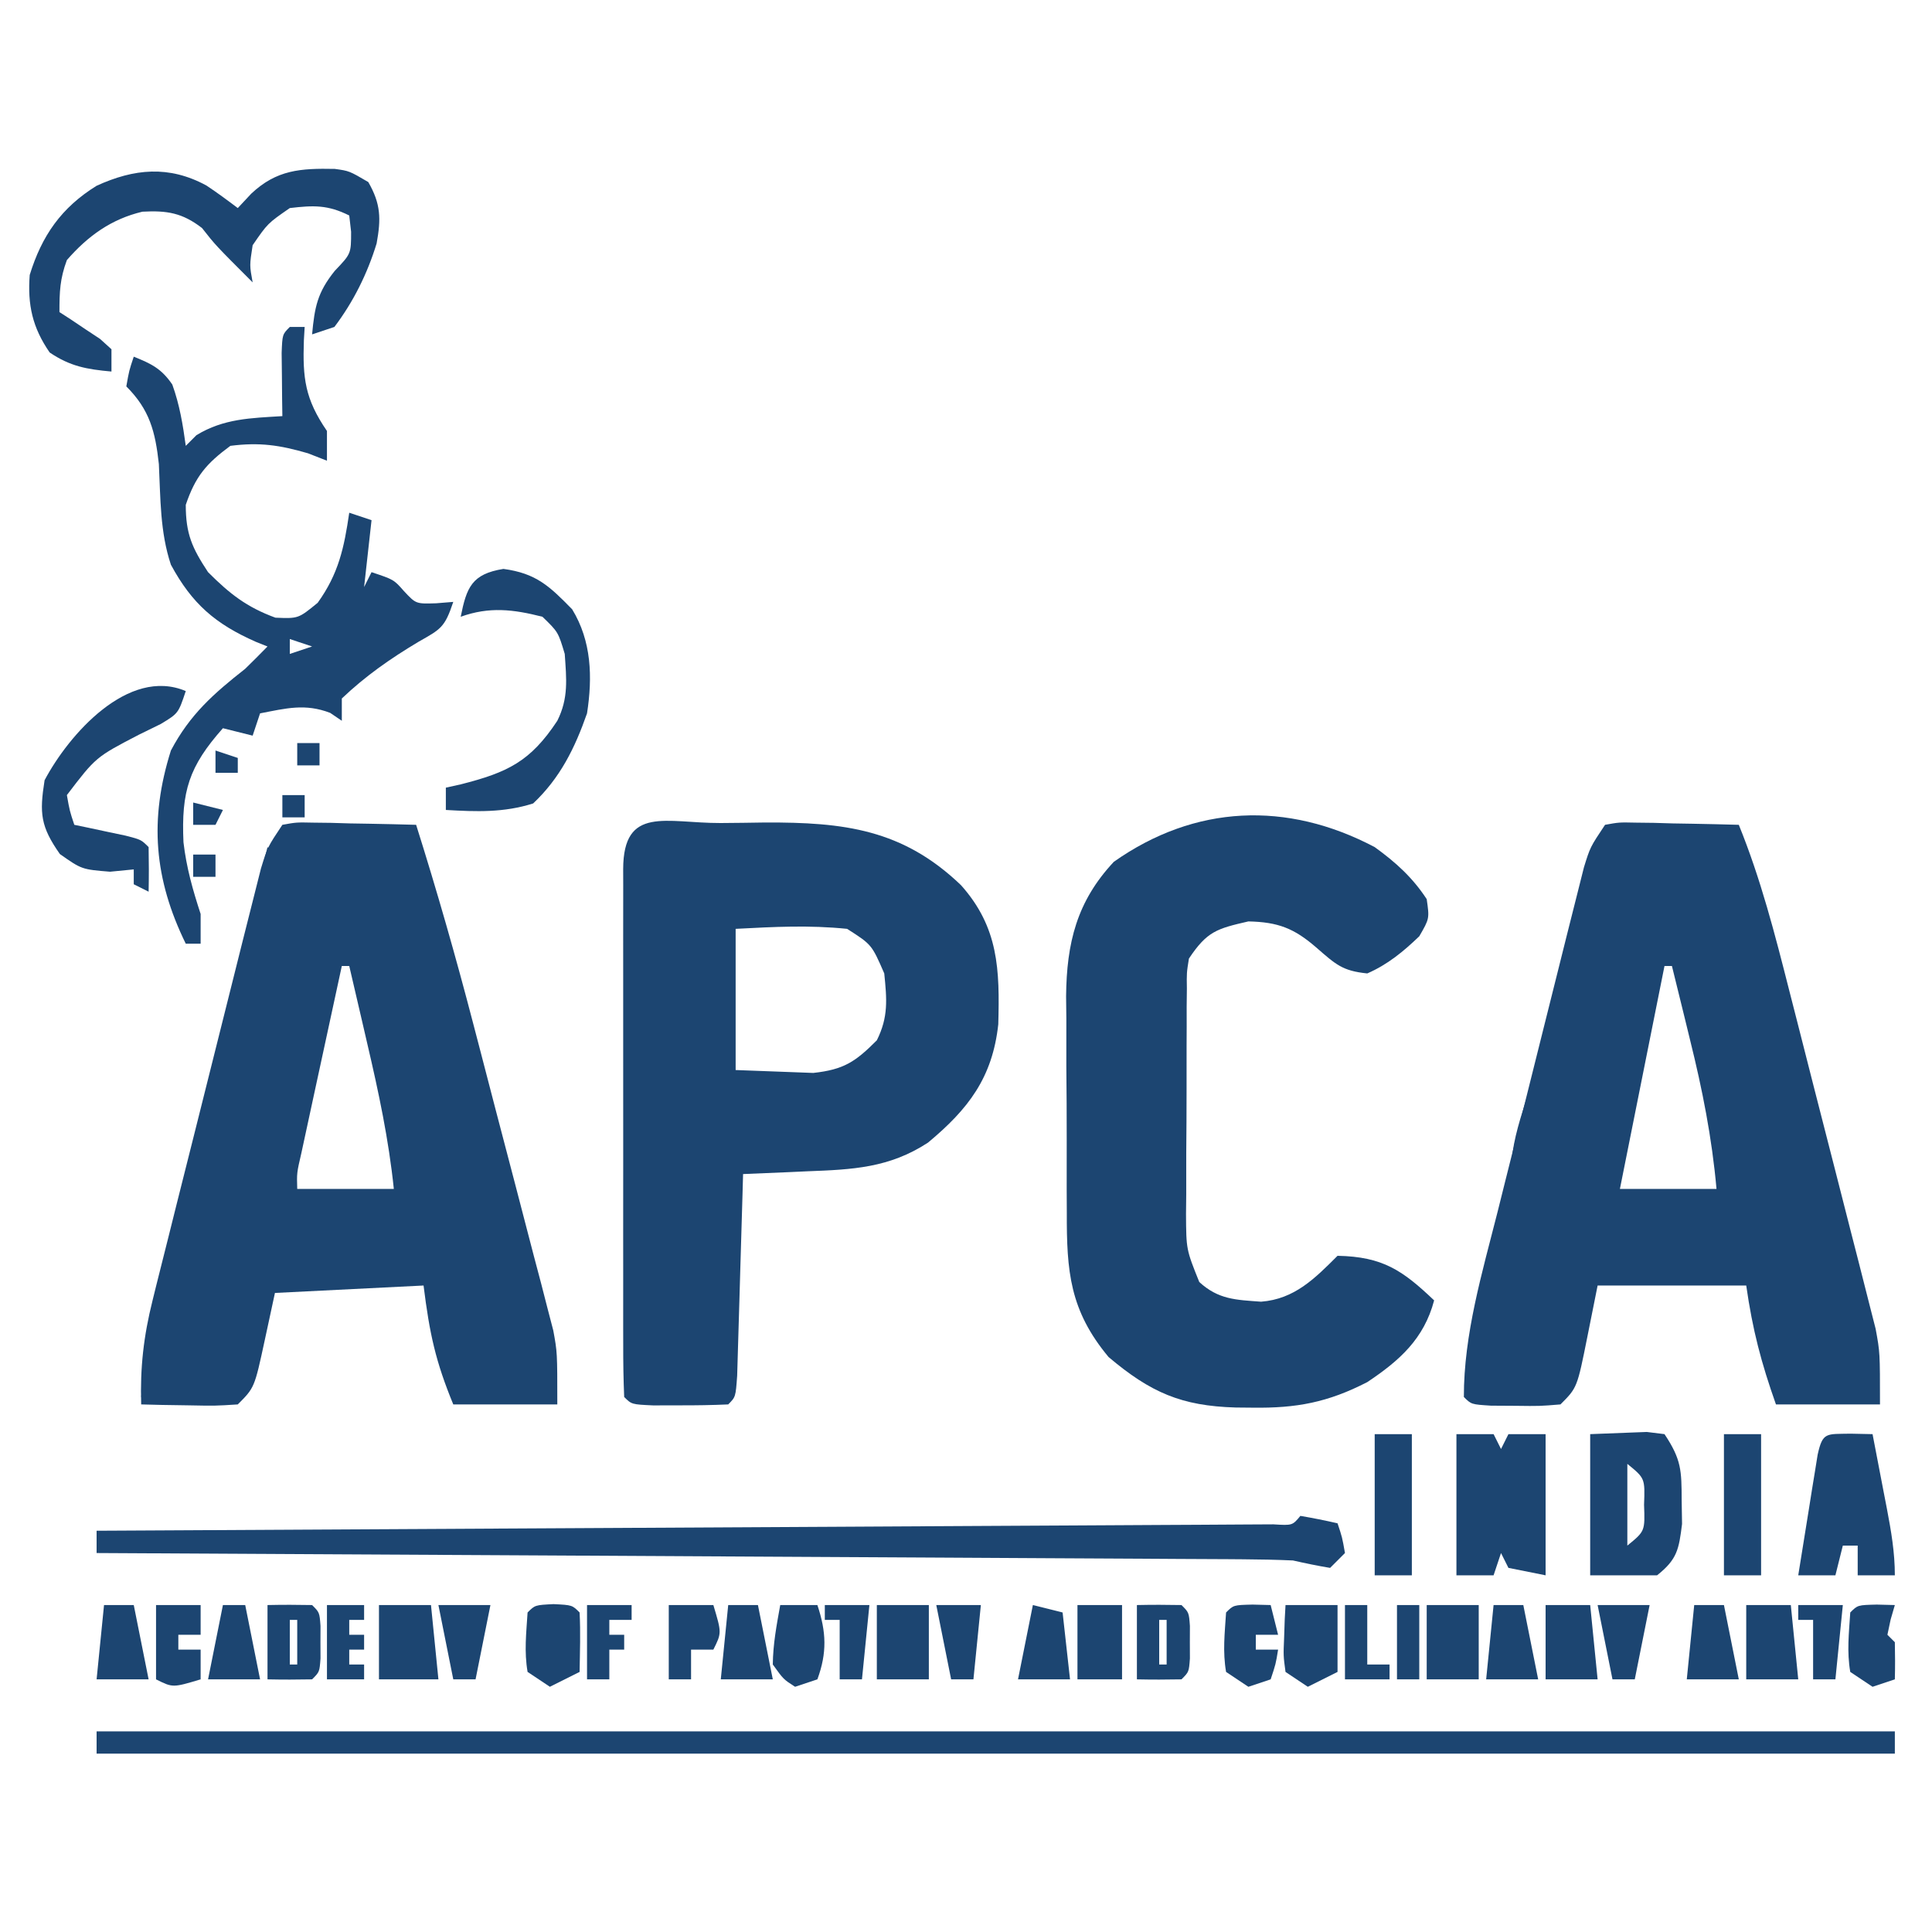 <?xml version="1.0" encoding="UTF-8"?>
<svg version="1.1" xmlns="http://www.w3.org/2000/svg" viewBox="0 0 260 260">
<path d="M0 0 C1.879 -0.341 1.879 -0.341 4.133 -0.293 C4.938 -0.283 5.744 -0.274 6.574 -0.264 C7.837 -0.226 7.837 -0.226 9.125 -0.188 C9.974 -0.174 10.824 -0.16 11.699 -0.146 C13.8 -0.111 15.9 -0.057 18 0 C20.954 7.262 22.865 14.729 24.793 22.316 C25.147 23.701 25.502 25.085 25.856 26.469 C26.595 29.357 27.33 32.246 28.062 35.135 C28.998 38.825 29.946 42.511 30.897 46.197 C31.631 49.05 32.358 51.905 33.082 54.76 C33.428 56.12 33.777 57.479 34.129 58.837 C34.62 60.739 35.1 62.644 35.579 64.549 C35.854 65.629 36.129 66.708 36.413 67.82 C37 71 37 71 37 78 C32.38 78 27.76 78 23 78 C21.021 72.408 19.856 67.99 19 62 C12.4 62 5.8 62 -1 62 C-1.454 64.269 -1.907 66.537 -2.375 68.875 C-3.75 75.75 -3.75 75.75 -6 78 C-8.785 78.23 -8.785 78.23 -12.062 78.188 C-13.147 78.181 -14.231 78.175 -15.348 78.168 C-18 78 -18 78 -19 77 C-19.014 68.543 -16.53 60.259 -14.473 52.129 C-14.12 50.716 -13.767 49.302 -13.415 47.889 C-12.681 44.947 -11.941 42.006 -11.198 39.067 C-10.247 35.301 -9.307 31.532 -8.371 27.762 C-7.647 24.852 -6.917 21.943 -6.186 19.035 C-5.837 17.645 -5.49 16.255 -5.144 14.864 C-4.662 12.927 -4.171 10.992 -3.68 9.057 C-3.403 7.957 -3.126 6.857 -2.841 5.723 C-2 3 -2 3 0 0 Z M8 19 C6.02 28.9 4.04 38.8 2 49 C6.29 49 10.58 49 15 49 C14.386 42.122 13.101 35.634 11.438 28.938 C11.204 27.977 10.97 27.016 10.729 26.025 C10.157 23.682 9.581 21.341 9 19 C8.67 19 8.34 19 8 19 Z " fill="#1c4571" transform="translate(216,111)"/>
<path d="M0 0 C1.879 -0.341 1.879 -0.341 4.133 -0.293 C4.938 -0.283 5.744 -0.274 6.574 -0.264 C7.837 -0.226 7.837 -0.226 9.125 -0.188 C9.974 -0.174 10.824 -0.16 11.699 -0.146 C13.8 -0.111 15.9 -0.057 18 0 C20.794 8.847 23.332 17.733 25.672 26.711 C25.999 27.963 26.326 29.216 26.664 30.506 C27.348 33.129 28.03 35.752 28.71 38.376 C29.579 41.724 30.458 45.068 31.34 48.412 C32.187 51.635 33.022 54.86 33.859 58.086 C34.175 59.278 34.49 60.469 34.816 61.697 C35.103 62.816 35.39 63.935 35.687 65.087 C36.068 66.551 36.068 66.551 36.457 68.044 C37 71 37 71 37 78 C32.38 78 27.76 78 23 78 C20.624 72.215 19.819 68.554 19 62 C9.1 62.495 9.1 62.495 -1 63 C-1.454 65.104 -1.907 67.207 -2.375 69.375 C-3.75 75.75 -3.75 75.75 -6 78 C-9.039 78.195 -9.039 78.195 -12.625 78.125 C-13.814 78.107 -15.002 78.089 -16.227 78.07 C-17.142 78.047 -18.057 78.024 -19 78 C-19.154 73.048 -18.672 68.811 -17.471 64.011 C-17.309 63.351 -17.146 62.692 -16.978 62.012 C-16.444 59.855 -15.898 57.701 -15.352 55.547 C-14.975 54.04 -14.598 52.532 -14.223 51.025 C-13.436 47.876 -12.643 44.73 -11.847 41.584 C-10.826 37.552 -9.818 33.518 -8.814 29.482 C-8.039 26.374 -7.259 23.267 -6.477 20.16 C-6.103 18.673 -5.731 17.185 -5.36 15.697 C-4.841 13.62 -4.316 11.546 -3.788 9.472 C-3.49 8.291 -3.192 7.111 -2.886 5.895 C-2 3 -2 3 0 0 Z M8 19 C7.143 22.95 6.288 26.901 5.437 30.853 C5.146 32.198 4.855 33.542 4.563 34.886 C4.145 36.817 3.728 38.748 3.312 40.68 C2.935 42.424 2.935 42.424 2.551 44.203 C1.936 46.852 1.936 46.852 2 49 C6.29 49 10.58 49 15 49 C14.313 42.363 12.958 35.992 11.438 29.5 C11.204 28.487 10.97 27.474 10.729 26.43 C10.156 23.952 9.58 21.476 9 19 C8.67 19 8.34 19 8 19 Z " fill="#1c4571" transform="translate(38,111)"/>
<path d="M0 0 C1.993 -0.01 3.985 -0.041 5.978 -0.072 C16.617 -0.115 24.516 0.837 32.365 8.373 C37.423 14.049 37.575 19.719 37.373 27.084 C36.591 34.259 33.353 38.491 27.908 43.014 C22.696 46.416 17.771 46.636 11.716 46.865 C10.462 46.923 10.462 46.923 9.183 46.982 C7.132 47.076 5.08 47.159 3.029 47.24 C3.004 48.144 2.979 49.047 2.953 49.978 C2.858 53.32 2.759 56.661 2.656 60.003 C2.613 61.451 2.571 62.899 2.531 64.347 C2.474 66.425 2.41 68.503 2.345 70.58 C2.29 72.457 2.29 72.457 2.234 74.373 C2.029 77.24 2.029 77.24 1.029 78.24 C-1.136 78.339 -3.304 78.37 -5.471 78.365 C-6.657 78.368 -7.843 78.37 -9.065 78.373 C-11.971 78.24 -11.971 78.24 -12.971 77.24 C-13.071 74.873 -13.107 72.534 -13.101 70.166 C-13.102 69.426 -13.104 68.686 -13.106 67.924 C-13.11 65.467 -13.107 63.01 -13.104 60.553 C-13.105 58.853 -13.106 57.153 -13.107 55.452 C-13.108 51.885 -13.106 48.317 -13.102 44.749 C-13.096 40.165 -13.099 35.582 -13.105 30.998 C-13.109 27.486 -13.108 23.974 -13.105 20.462 C-13.104 18.771 -13.105 17.081 -13.107 15.39 C-13.11 13.032 -13.106 10.673 -13.101 8.314 C-13.103 7.609 -13.105 6.903 -13.107 6.177 C-13.069 -2.398 -7.324 0.021 0 0 Z M2.029 14.24 C2.029 20.51 2.029 26.78 2.029 33.24 C4.236 33.323 6.443 33.405 8.716 33.49 C9.958 33.537 11.199 33.583 12.478 33.631 C16.598 33.178 18.137 32.138 21.029 29.24 C22.603 26.091 22.377 23.72 22.029 20.24 C20.342 16.358 20.342 16.358 17.029 14.24 C11.861 13.718 7.289 13.966 2.029 14.24 Z " fill="#1c4571" transform="translate(96.971,110.76)"/>
<path d="M0 0 C2.823 2.04 5.087 4.078 7 7 C7.375 9.625 7.375 9.625 6 12 C3.861 14.056 1.731 15.813 -1 17 C-4.352 16.655 -5.209 15.818 -7.875 13.5 C-10.834 10.935 -12.994 10.083 -17 10 C-21.237 10.978 -22.547 11.32 -25 15 C-25.308 16.927 -25.308 16.927 -25.275 19.041 C-25.284 19.848 -25.294 20.656 -25.304 21.488 C-25.302 22.792 -25.302 22.792 -25.301 24.121 C-25.305 25.017 -25.309 25.914 -25.314 26.837 C-25.32 28.733 -25.32 30.628 -25.316 32.524 C-25.313 35.423 -25.336 38.321 -25.361 41.221 C-25.364 43.062 -25.364 44.904 -25.363 46.746 C-25.372 47.613 -25.382 48.48 -25.391 49.373 C-25.364 54.156 -25.364 54.156 -23.605 58.531 C-21.024 60.893 -18.676 60.928 -15.289 61.176 C-10.792 60.83 -8.053 58.053 -5 55 C1.099 55.117 3.764 56.971 8 61 C6.628 66.185 3.335 69.11 -1 72 C-6.298 74.726 -10.512 75.52 -16.438 75.438 C-17.562 75.427 -17.562 75.427 -18.71 75.417 C-26.004 75.204 -30.145 73.411 -35.812 68.625 C-41.05 62.34 -41.457 57.08 -41.434 49.195 C-41.439 48.157 -41.444 47.119 -41.449 46.05 C-41.456 43.86 -41.455 41.669 -41.446 39.479 C-41.438 36.143 -41.466 32.809 -41.498 29.473 C-41.5 27.339 -41.499 25.204 -41.496 23.07 C-41.507 22.08 -41.519 21.091 -41.53 20.071 C-41.459 12.901 -40.097 7.308 -35.105 1.977 C-24.214 -5.699 -11.829 -6.243 0 0 Z " fill="#1c4571" transform="translate(185,114)"/>
<path d="M0 0 C79.86 0 159.72 0 242 0 C242 0.99 242 1.98 242 3 C162.14 3 82.28 3 0 3 C0 2.01 0 1.02 0 0 Z " fill="#1c4571" transform="translate(13,233)"/>
<path d="M0 0 C0.66 0 1.32 0 2 0 C1.965 0.592 1.93 1.183 1.895 1.793 C1.72 6.899 2.042 9.686 5 14 C5 15.32 5 16.64 5 18 C4.154 17.67 3.309 17.34 2.438 17 C-1.365 15.894 -4.065 15.499 -8 16 C-11.254 18.405 -12.696 20.106 -14 23.938 C-14 27.852 -13.154 29.734 -11 33 C-8.083 35.917 -5.811 37.702 -1.938 39.125 C1.149 39.252 1.149 39.252 3.75 37.125 C6.57 33.209 7.312 29.711 8 25 C8.99 25.33 9.98 25.66 11 26 C10.67 28.97 10.34 31.94 10 35 C10.495 34.01 10.495 34.01 11 33 C14 34 14 34 15.375 35.562 C16.976 37.272 16.976 37.272 19.688 37.188 C20.451 37.126 21.214 37.064 22 37 C20.848 40.456 20.339 40.657 17.312 42.375 C13.516 44.646 10.213 46.948 7 50 C7 50.99 7 51.98 7 53 C6.227 52.474 6.227 52.474 5.438 51.938 C2.06 50.638 -0.505 51.328 -4 52 C-4.33 52.99 -4.66 53.98 -5 55 C-6.32 54.67 -7.64 54.34 -9 54 C-13.565 59.136 -14.619 62.49 -14.309 69.348 C-13.911 72.762 -13.066 75.736 -12 79 C-12 80.32 -12 81.64 -12 83 C-12.66 83 -13.32 83 -14 83 C-18.258 74.3 -18.941 66.317 -16 57 C-13.427 52.13 -10.248 49.344 -6 46 C-4.988 45.012 -3.985 44.015 -3 43 C-3.519 42.792 -4.039 42.585 -4.574 42.371 C-10.024 39.964 -13.157 37.26 -16 32 C-17.478 27.566 -17.389 23.093 -17.621 18.445 C-18.103 14.065 -18.863 11.137 -22 8 C-21.625 5.875 -21.625 5.875 -21 4 C-18.634 4.946 -17.26 5.617 -15.812 7.75 C-14.829 10.473 -14.39 13.137 -14 16 C-13.526 15.526 -13.051 15.051 -12.562 14.562 C-8.884 12.319 -5.238 12.263 -1 12 C-1.012 11.218 -1.023 10.435 -1.035 9.629 C-1.044 8.617 -1.053 7.605 -1.062 6.562 C-1.074 5.553 -1.086 4.544 -1.098 3.504 C-1 1 -1 1 0 0 Z M0 42 C0 42.66 0 43.32 0 44 C0.99 43.67 1.98 43.34 3 43 C2.01 42.67 1.02 42.34 0 42 Z " fill="#1c4571" transform="translate(39,44)"/>
<path d="M0 0 C1.675 0.286 3.344 0.618 5 1 C5.625 2.875 5.625 2.875 6 5 C5.34 5.66 4.68 6.32 4 7 C2.323 6.722 0.657 6.377 -1 6 C-3.236 5.901 -5.475 5.854 -7.713 5.842 C-8.375 5.837 -9.037 5.832 -9.719 5.827 C-11.928 5.812 -14.137 5.803 -16.347 5.795 C-17.934 5.785 -19.521 5.775 -21.108 5.765 C-25.411 5.738 -29.714 5.717 -34.018 5.697 C-38.517 5.675 -43.016 5.647 -47.515 5.621 C-56.032 5.571 -64.549 5.526 -73.067 5.483 C-82.764 5.433 -92.462 5.378 -102.16 5.323 C-122.106 5.209 -142.053 5.102 -162 5 C-162 4.01 -162 3.02 -162 2 C-161.171 1.996 -160.342 1.992 -159.488 1.987 C-139.351 1.884 -119.214 1.775 -99.076 1.661 C-89.338 1.605 -79.6 1.552 -69.862 1.503 C-61.377 1.46 -52.893 1.414 -44.408 1.363 C-39.913 1.336 -35.418 1.312 -30.922 1.291 C-26.696 1.271 -22.47 1.247 -18.244 1.22 C-16.688 1.21 -15.132 1.202 -13.577 1.197 C-11.462 1.188 -9.347 1.174 -7.232 1.158 C-6.046 1.152 -4.86 1.145 -3.637 1.139 C-1.076 1.299 -1.076 1.299 0 0 Z " fill="#1c4571" transform="translate(175,204)"/>
<path d="M0 0 C1.446 0.956 2.84 1.99 4.223 3.035 C4.821 2.396 5.419 1.756 6.035 1.098 C9.444 -2.116 12.672 -2.328 17.277 -2.234 C19.223 -1.965 19.223 -1.965 21.785 -0.465 C23.481 2.485 23.513 4.474 22.906 7.801 C21.665 11.857 19.785 15.651 17.223 19.035 C16.233 19.365 15.243 19.695 14.223 20.035 C14.566 16.348 14.93 14.399 17.285 11.473 C19.47 9.184 19.47 9.184 19.473 6.223 C19.39 5.501 19.308 4.779 19.223 4.035 C16.334 2.591 14.426 2.658 11.223 3.035 C8.243 5.098 8.243 5.098 6.223 8.035 C5.803 10.747 5.803 10.747 6.223 13.035 C1.223 8.035 1.223 8.035 -0.59 5.723 C-3.228 3.687 -5.294 3.343 -8.609 3.523 C-12.805 4.514 -15.97 6.808 -18.777 10.035 C-19.714 12.571 -19.777 14.284 -19.777 17.035 C-19.272 17.361 -18.767 17.687 -18.246 18.023 C-17.272 18.679 -17.272 18.679 -16.277 19.348 C-15.628 19.777 -14.978 20.206 -14.309 20.648 C-13.803 21.106 -13.298 21.564 -12.777 22.035 C-12.777 23.025 -12.777 24.015 -12.777 25.035 C-16.089 24.734 -18.312 24.35 -21.09 22.473 C-23.415 19.113 -24.083 16.046 -23.777 12.035 C-22.15 6.751 -19.523 2.973 -14.777 0.035 C-9.724 -2.272 -5.043 -2.738 0 0 Z " fill="#1c4571" transform="translate(27.777,24.965)"/>
<path d="M0 0 C1.65 0 3.3 0 5 0 C5.33 0.66 5.66 1.32 6 2 C6.33 1.34 6.66 0.68 7 0 C8.65 0 10.3 0 12 0 C12 6.27 12 12.54 12 19 C10.35 18.67 8.7 18.34 7 18 C6.67 17.34 6.34 16.68 6 16 C5.67 16.99 5.34 17.98 5 19 C3.35 19 1.7 19 0 19 C0 12.73 0 6.46 0 0 Z " fill="#1c4571" transform="translate(196,193)"/>
<path d="M0 0 C1.609 -0.062 3.217 -0.124 4.875 -0.188 C5.78 -0.222 6.685 -0.257 7.617 -0.293 C8.797 -0.148 8.797 -0.148 10 0 C12.29 3.435 12.297 4.887 12.312 8.938 C12.329 9.978 12.346 11.018 12.363 12.09 C11.936 15.509 11.72 16.841 9 19 C6.03 19 3.06 19 0 19 C0 12.73 0 6.46 0 0 Z M5 4 C5 7.63 5 11.26 5 15 C7.38 13.057 7.38 13.057 7.25 9.5 C7.38 5.943 7.38 5.943 5 4 Z " fill="#1c4571" transform="translate(214,193)"/>
<path d="M0 0 C1.454 0.031 1.454 0.031 2.938 0.062 C3.441 2.666 3.94 5.27 4.438 7.875 C4.581 8.613 4.724 9.351 4.871 10.111 C5.447 13.14 5.938 15.972 5.938 19.062 C4.287 19.062 2.638 19.062 0.938 19.062 C0.938 17.742 0.938 16.422 0.938 15.062 C0.278 15.062 -0.383 15.062 -1.062 15.062 C-1.393 16.383 -1.722 17.703 -2.062 19.062 C-3.712 19.062 -5.362 19.062 -7.062 19.062 C-6.588 16.082 -6.108 13.104 -5.625 10.125 C-5.49 9.275 -5.356 8.425 -5.217 7.549 C-5.085 6.74 -4.953 5.931 -4.816 5.098 C-4.696 4.349 -4.576 3.6 -4.451 2.828 C-3.774 -0.248 -3.296 0.067 0 0 Z M-1.062 10.062 C-0.062 12.062 -0.062 12.062 -0.062 12.062 Z " fill="#1c4571" transform="translate(249.062,192.938)"/>
<path d="M0 0 C4.393 0.591 6.184 2.301 9.25 5.438 C11.867 9.719 12.002 14.567 11.25 19.438 C9.608 24.127 7.633 28.132 4 31.562 C0.064 32.815 -3.656 32.678 -7.75 32.438 C-7.75 31.448 -7.75 30.457 -7.75 29.438 C-6.754 29.217 -6.754 29.217 -5.738 28.992 C0.583 27.386 3.64 25.91 7.25 20.438 C8.782 17.373 8.479 14.821 8.25 11.438 C7.366 8.49 7.366 8.49 5.25 6.438 C1.325 5.439 -1.899 5.051 -5.75 6.438 C-4.962 2.496 -4.261 0.678 0 0 Z " fill="#1c4571" transform="translate(67.75,76.562)"/>
<path d="M0 0 C-1 3 -1 3 -3.363 4.43 C-4.337 4.907 -5.31 5.384 -6.312 5.875 C-12.101 8.885 -12.101 8.885 -16 14 C-15.625 16.117 -15.625 16.117 -15 18 C-14.362 18.133 -13.724 18.266 -13.066 18.402 C-11.827 18.667 -11.827 18.667 -10.562 18.938 C-9.327 19.199 -9.327 19.199 -8.066 19.465 C-6 20 -6 20 -5 21 C-4.959 23 -4.957 25 -5 27 C-5.66 26.67 -6.32 26.34 -7 26 C-7 25.34 -7 24.68 -7 24 C-8.578 24.155 -8.578 24.155 -10.188 24.312 C-14 24 -14 24 -16.938 21.938 C-19.547 18.221 -19.704 16.461 -19 12 C-15.756 5.872 -7.74 -3.275 0 0 Z " fill="#1c4571" transform="translate(25,93)"/>
<path d="M0 0 C1.65 0 3.3 0 5 0 C5 6.27 5 12.54 5 19 C3.35 19 1.7 19 0 19 C0 12.73 0 6.46 0 0 Z " fill="#1c4571" transform="translate(232,193)"/>
<path d="M0 0 C1.65 0 3.3 0 5 0 C5 6.27 5 12.54 5 19 C3.35 19 1.7 19 0 19 C0 12.73 0 6.46 0 0 Z " fill="#1c4571" transform="translate(185,193)"/>
<path d="M0 0 C2.31 0 4.62 0 7 0 C7.33 3.3 7.66 6.6 8 10 C5.36 10 2.72 10 0 10 C0 6.7 0 3.4 0 0 Z " fill="#1c4571" transform="translate(51,216)"/>
<path d="M0 0 C2.31 0 4.62 0 7 0 C7 3.3 7 6.6 7 10 C4.69 10 2.38 10 0 10 C0 6.7 0 3.4 0 0 Z " fill="#1c4571" transform="translate(192,216)"/>
<path d="M0 0 C2.31 0 4.62 0 7 0 C7 3.3 7 6.6 7 10 C4.69 10 2.38 10 0 10 C0 6.7 0 3.4 0 0 Z " fill="#1c4571" transform="translate(118,216)"/>
<path d="M0 0 C2.5 0.125 2.5 0.125 3.5 1.125 C3.641 3.796 3.542 6.449 3.5 9.125 C1.52 10.115 1.52 10.115 -0.5 11.125 C-1.49 10.465 -2.48 9.805 -3.5 9.125 C-3.971 6.382 -3.678 3.929 -3.5 1.125 C-2.5 0.125 -2.5 0.125 0 0 Z M-0.5 3.125 C0.5 7.125 0.5 7.125 0.5 7.125 Z " fill="#1c4571" transform="translate(74.5,215.875)"/>
<path d="M0 0 C2.31 0 4.62 0 7 0 C7 2.97 7 5.94 7 9 C5.02 9.99 5.02 9.99 3 11 C2.01 10.34 1.02 9.68 0 9 C-0.293 6.836 -0.293 6.836 -0.188 4.375 C-0.16 3.558 -0.133 2.74 -0.105 1.898 C-0.053 0.959 -0.053 0.959 0 0 Z " fill="#1c4571" transform="translate(173,216)"/>
<path d="M0 0 C2 -0.043 4 -0.041 6 0 C7 1 7 1 7.133 2.812 C7.13 3.534 7.128 4.256 7.125 5 C7.128 5.722 7.13 6.444 7.133 7.188 C7 9 7 9 6 10 C4 10.041 2 10.043 0 10 C0 6.7 0 3.4 0 0 Z M3 2 C3 3.98 3 5.96 3 8 C3.33 8 3.66 8 4 8 C4 6.02 4 4.04 4 2 C3.67 2 3.34 2 3 2 Z " fill="#1c4571" transform="translate(153,216)"/>
<path d="M0 0 C2 -0.043 4 -0.041 6 0 C7 1 7 1 7.133 2.812 C7.13 3.534 7.128 4.256 7.125 5 C7.128 5.722 7.13 6.444 7.133 7.188 C7 9 7 9 6 10 C4 10.041 2 10.043 0 10 C0 6.7 0 3.4 0 0 Z M3 2 C3 3.98 3 5.96 3 8 C3.33 8 3.66 8 4 8 C4 6.02 4 4.04 4 2 C3.67 2 3.34 2 3 2 Z " fill="#1c4571" transform="translate(36,216)"/>
<path d="M0 0 C1.98 0 3.96 0 6 0 C6.33 3.3 6.66 6.6 7 10 C4.69 10 2.38 10 0 10 C0 6.7 0 3.4 0 0 Z " fill="#1c4571" transform="translate(208,216)"/>
<path d="M0 0 C1.98 0 3.96 0 6 0 C6.33 3.3 6.66 6.6 7 10 C4.69 10 2.38 10 0 10 C0 6.7 0 3.4 0 0 Z " fill="#1c4571" transform="translate(235,216)"/>
<path d="M0 0 C1.207 0.031 1.207 0.031 2.438 0.062 C2.768 1.383 3.098 2.703 3.438 4.062 C2.447 4.062 1.458 4.062 0.438 4.062 C0.438 4.723 0.438 5.383 0.438 6.062 C1.427 6.062 2.417 6.062 3.438 6.062 C3.125 8 3.125 8 2.438 10.062 C1.448 10.393 0.458 10.723 -0.562 11.062 C-1.552 10.402 -2.542 9.742 -3.562 9.062 C-4.034 6.32 -3.741 3.867 -3.562 1.062 C-2.562 0.062 -2.562 0.062 0 0 Z " fill="#1c4571" transform="translate(168.562,215.938)"/>
<path d="M0 0 C1.98 0 3.96 0 6 0 C6 3.3 6 6.6 6 10 C4.02 10 2.04 10 0 10 C0 6.7 0 3.4 0 0 Z " fill="#1c4571" transform="translate(145,216)"/>
<path d="M0 0 C1.98 0 3.96 0 6 0 C6 1.32 6 2.64 6 4 C5.01 4 4.02 4 3 4 C3 4.66 3 5.32 3 6 C3.99 6 4.98 6 6 6 C6 7.32 6 8.64 6 10 C2.25 11.125 2.25 11.125 0 10 C0 6.7 0 3.4 0 0 Z " fill="#1c4571" transform="translate(21,216)"/>
<path d="M0 0 C1.207 0.031 1.207 0.031 2.438 0.062 C2.252 0.702 2.066 1.341 1.875 2 C1.731 2.681 1.586 3.361 1.438 4.062 C1.768 4.393 2.098 4.723 2.438 5.062 C2.478 6.729 2.48 8.396 2.438 10.062 C1.448 10.393 0.458 10.723 -0.562 11.062 C-1.552 10.402 -2.542 9.742 -3.562 9.062 C-4.034 6.32 -3.741 3.867 -3.562 1.062 C-2.562 0.062 -2.562 0.062 0 0 Z " fill="#1c4571" transform="translate(252.562,215.938)"/>
<path d="M0 0 C1.65 0 3.3 0 5 0 C6.209 3.627 6.314 6.416 5 10 C4.01 10.33 3.02 10.66 2 11 C0.438 10 0.438 10 -1 8 C-0.967 5.234 -0.494 2.74 0 0 Z " fill="#1c4571" transform="translate(105,216)"/>
<path d="M0 0 C1.32 0 2.64 0 4 0 C4.66 3.3 5.32 6.6 6 10 C3.69 10 1.38 10 -1 10 C-0.67 6.7 -0.34 3.4 0 0 Z " fill="#1c4571" transform="translate(98,216)"/>
<path d="M0 0 C1.32 0 2.64 0 4 0 C4.66 3.3 5.32 6.6 6 10 C3.69 10 1.38 10 -1 10 C-0.67 6.7 -0.34 3.4 0 0 Z " fill="#1c4571" transform="translate(228,216)"/>
<path d="M0 0 C1.32 0 2.64 0 4 0 C4.66 3.3 5.32 6.6 6 10 C3.69 10 1.38 10 -1 10 C-0.67 6.7 -0.34 3.4 0 0 Z " fill="#1c4571" transform="translate(201,216)"/>
<path d="M0 0 C1.32 0 2.64 0 4 0 C4.66 3.3 5.32 6.6 6 10 C3.69 10 1.38 10 -1 10 C-0.67 6.7 -0.34 3.4 0 0 Z " fill="#1c4571" transform="translate(14,216)"/>
<path d="M0 0 C1.32 0.33 2.64 0.66 4 1 C4.33 3.97 4.66 6.94 5 10 C2.69 10 0.38 10 -2 10 C-1.34 6.7 -0.68 3.4 0 0 Z " fill="#1c4571" transform="translate(139,216)"/>
<path d="M0 0 C1.98 0 3.96 0 6 0 C7.125 3.75 7.125 3.75 6 6 C5.01 6 4.02 6 3 6 C3 7.32 3 8.64 3 10 C2.01 10 1.02 10 0 10 C0 6.7 0 3.4 0 0 Z " fill="#1c4571" transform="translate(90,216)"/>
<path d="M0 0 C0.99 0 1.98 0 3 0 C3.66 3.3 4.32 6.6 5 10 C2.69 10 0.38 10 -2 10 C-1.34 6.7 -0.68 3.4 0 0 Z " fill="#1c4571" transform="translate(30,216)"/>
<path d="M0 0 C2.31 0 4.62 0 7 0 C6.34 3.3 5.68 6.6 5 10 C4.01 10 3.02 10 2 10 C1.34 6.7 0.68 3.4 0 0 Z " fill="#1c4571" transform="translate(59,216)"/>
<path d="M0 0 C2.31 0 4.62 0 7 0 C6.34 3.3 5.68 6.6 5 10 C4.01 10 3.02 10 2 10 C1.34 6.7 0.68 3.4 0 0 Z " fill="#1c4571" transform="translate(215,216)"/>
<path d="M0 0 C1.98 0 3.96 0 6 0 C5.67 3.3 5.34 6.6 5 10 C4.01 10 3.02 10 2 10 C1.34 6.7 0.68 3.4 0 0 Z " fill="#1c4571" transform="translate(126,216)"/>
<path d="M0 0 C1.65 0 3.3 0 5 0 C5 0.66 5 1.32 5 2 C4.34 2 3.68 2 3 2 C3 2.66 3 3.32 3 4 C3.66 4 4.32 4 5 4 C5 4.66 5 5.32 5 6 C4.34 6 3.68 6 3 6 C3 6.66 3 7.32 3 8 C3.66 8 4.32 8 5 8 C5 8.66 5 9.32 5 10 C3.35 10 1.7 10 0 10 C0 6.7 0 3.4 0 0 Z " fill="#1c4571" transform="translate(44,216)"/>
<path d="M0 0 C1.98 0 3.96 0 6 0 C6 0.66 6 1.32 6 2 C5.01 2 4.02 2 3 2 C3 2.66 3 3.32 3 4 C3.66 4 4.32 4 5 4 C5 4.66 5 5.32 5 6 C4.34 6 3.68 6 3 6 C3 7.32 3 8.64 3 10 C2.01 10 1.02 10 0 10 C0 6.7 0 3.4 0 0 Z " fill="#1c4571" transform="translate(79,216)"/>
<path d="M0 0 C0.33 0 0.66 0 1 0 C0.67 3.3 0.34 6.6 0 10 C0.66 10 1.32 10 2 10 C1.34 11.98 0.68 13.96 0 16 C0.66 16 1.32 16 2 16 C2 16.66 2 17.32 2 18 C1.01 18 0.02 18 -1 18 C-4.263 11.817 -1.891 6.282 0 0 Z " fill="#1c4571" transform="translate(206,146)"/>
<path d="M0 0 C1.98 0 3.96 0 6 0 C5.67 3.3 5.34 6.6 5 10 C4.01 10 3.02 10 2 10 C2 7.36 2 4.72 2 2 C1.34 2 0.68 2 0 2 C0 1.34 0 0.68 0 0 Z " fill="#1c4571" transform="translate(242,216)"/>
<path d="M0 0 C0.99 0 1.98 0 3 0 C3 2.64 3 5.28 3 8 C3.99 8 4.98 8 6 8 C6 8.66 6 9.32 6 10 C4.02 10 2.04 10 0 10 C0 6.7 0 3.4 0 0 Z " fill="#1c4571" transform="translate(181,216)"/>
<path d="M0 0 C1.98 0 3.96 0 6 0 C5.67 3.3 5.34 6.6 5 10 C4.01 10 3.02 10 2 10 C2 7.36 2 4.72 2 2 C1.34 2 0.68 2 0 2 C0 1.34 0 0.68 0 0 Z " fill="#1c4571" transform="translate(111,216)"/>
<path d="M0 0 C3.006 3.006 2.596 5.824 3 10 C1.68 10 0.36 10 -1 10 C-1 10.99 -1 11.98 -1 13 C-1.66 12.67 -2.32 12.34 -3 12 C-2.01 8.04 -1.02 4.08 0 0 Z " fill="#1c4571" transform="translate(36,114)"/>
<path d="M0 0 C0.99 0 1.98 0 3 0 C3 3.3 3 6.6 3 10 C2.01 10 1.02 10 0 10 C0 6.7 0 3.4 0 0 Z " fill="#1c4571" transform="translate(188,216)"/>
<path d="M0 0 C0.33 0 0.66 0 1 0 C1.33 3.3 1.66 6.6 2 10 C1.01 10 0.02 10 -1 10 C-0.67 6.7 -0.34 3.4 0 0 Z " fill="#1c4571" transform="translate(20,178)"/>
<path d="M0 0 C1.32 0.33 2.64 0.66 4 1 C3.67 1.66 3.34 2.32 3 3 C2.01 3 1.02 3 0 3 C0 2.01 0 1.02 0 0 Z " fill="#1c4571" transform="translate(26,108)"/>
<path d="M0 0 C0.99 0 1.98 0 3 0 C3 0.99 3 1.98 3 3 C2.01 3 1.02 3 0 3 C0 2.01 0 1.02 0 0 Z " fill="#1c4571" transform="translate(26,115)"/>
<path d="M0 0 C0.99 0 1.98 0 3 0 C3 0.99 3 1.98 3 3 C2.01 3 1.02 3 0 3 C0 2.01 0 1.02 0 0 Z " fill="#1c4571" transform="translate(38,107)"/>
<path d="M0 0 C0.99 0 1.98 0 3 0 C3 0.99 3 1.98 3 3 C2.01 3 1.02 3 0 3 C0 2.01 0 1.02 0 0 Z " fill="#1c4571" transform="translate(40,100)"/>
<path d="M0 0 C0.99 0.33 1.98 0.66 3 1 C3 1.66 3 2.32 3 3 C2.01 3 1.02 3 0 3 C0 2.01 0 1.02 0 0 Z " fill="#1c4571" transform="translate(29,101)"/>
</svg>
